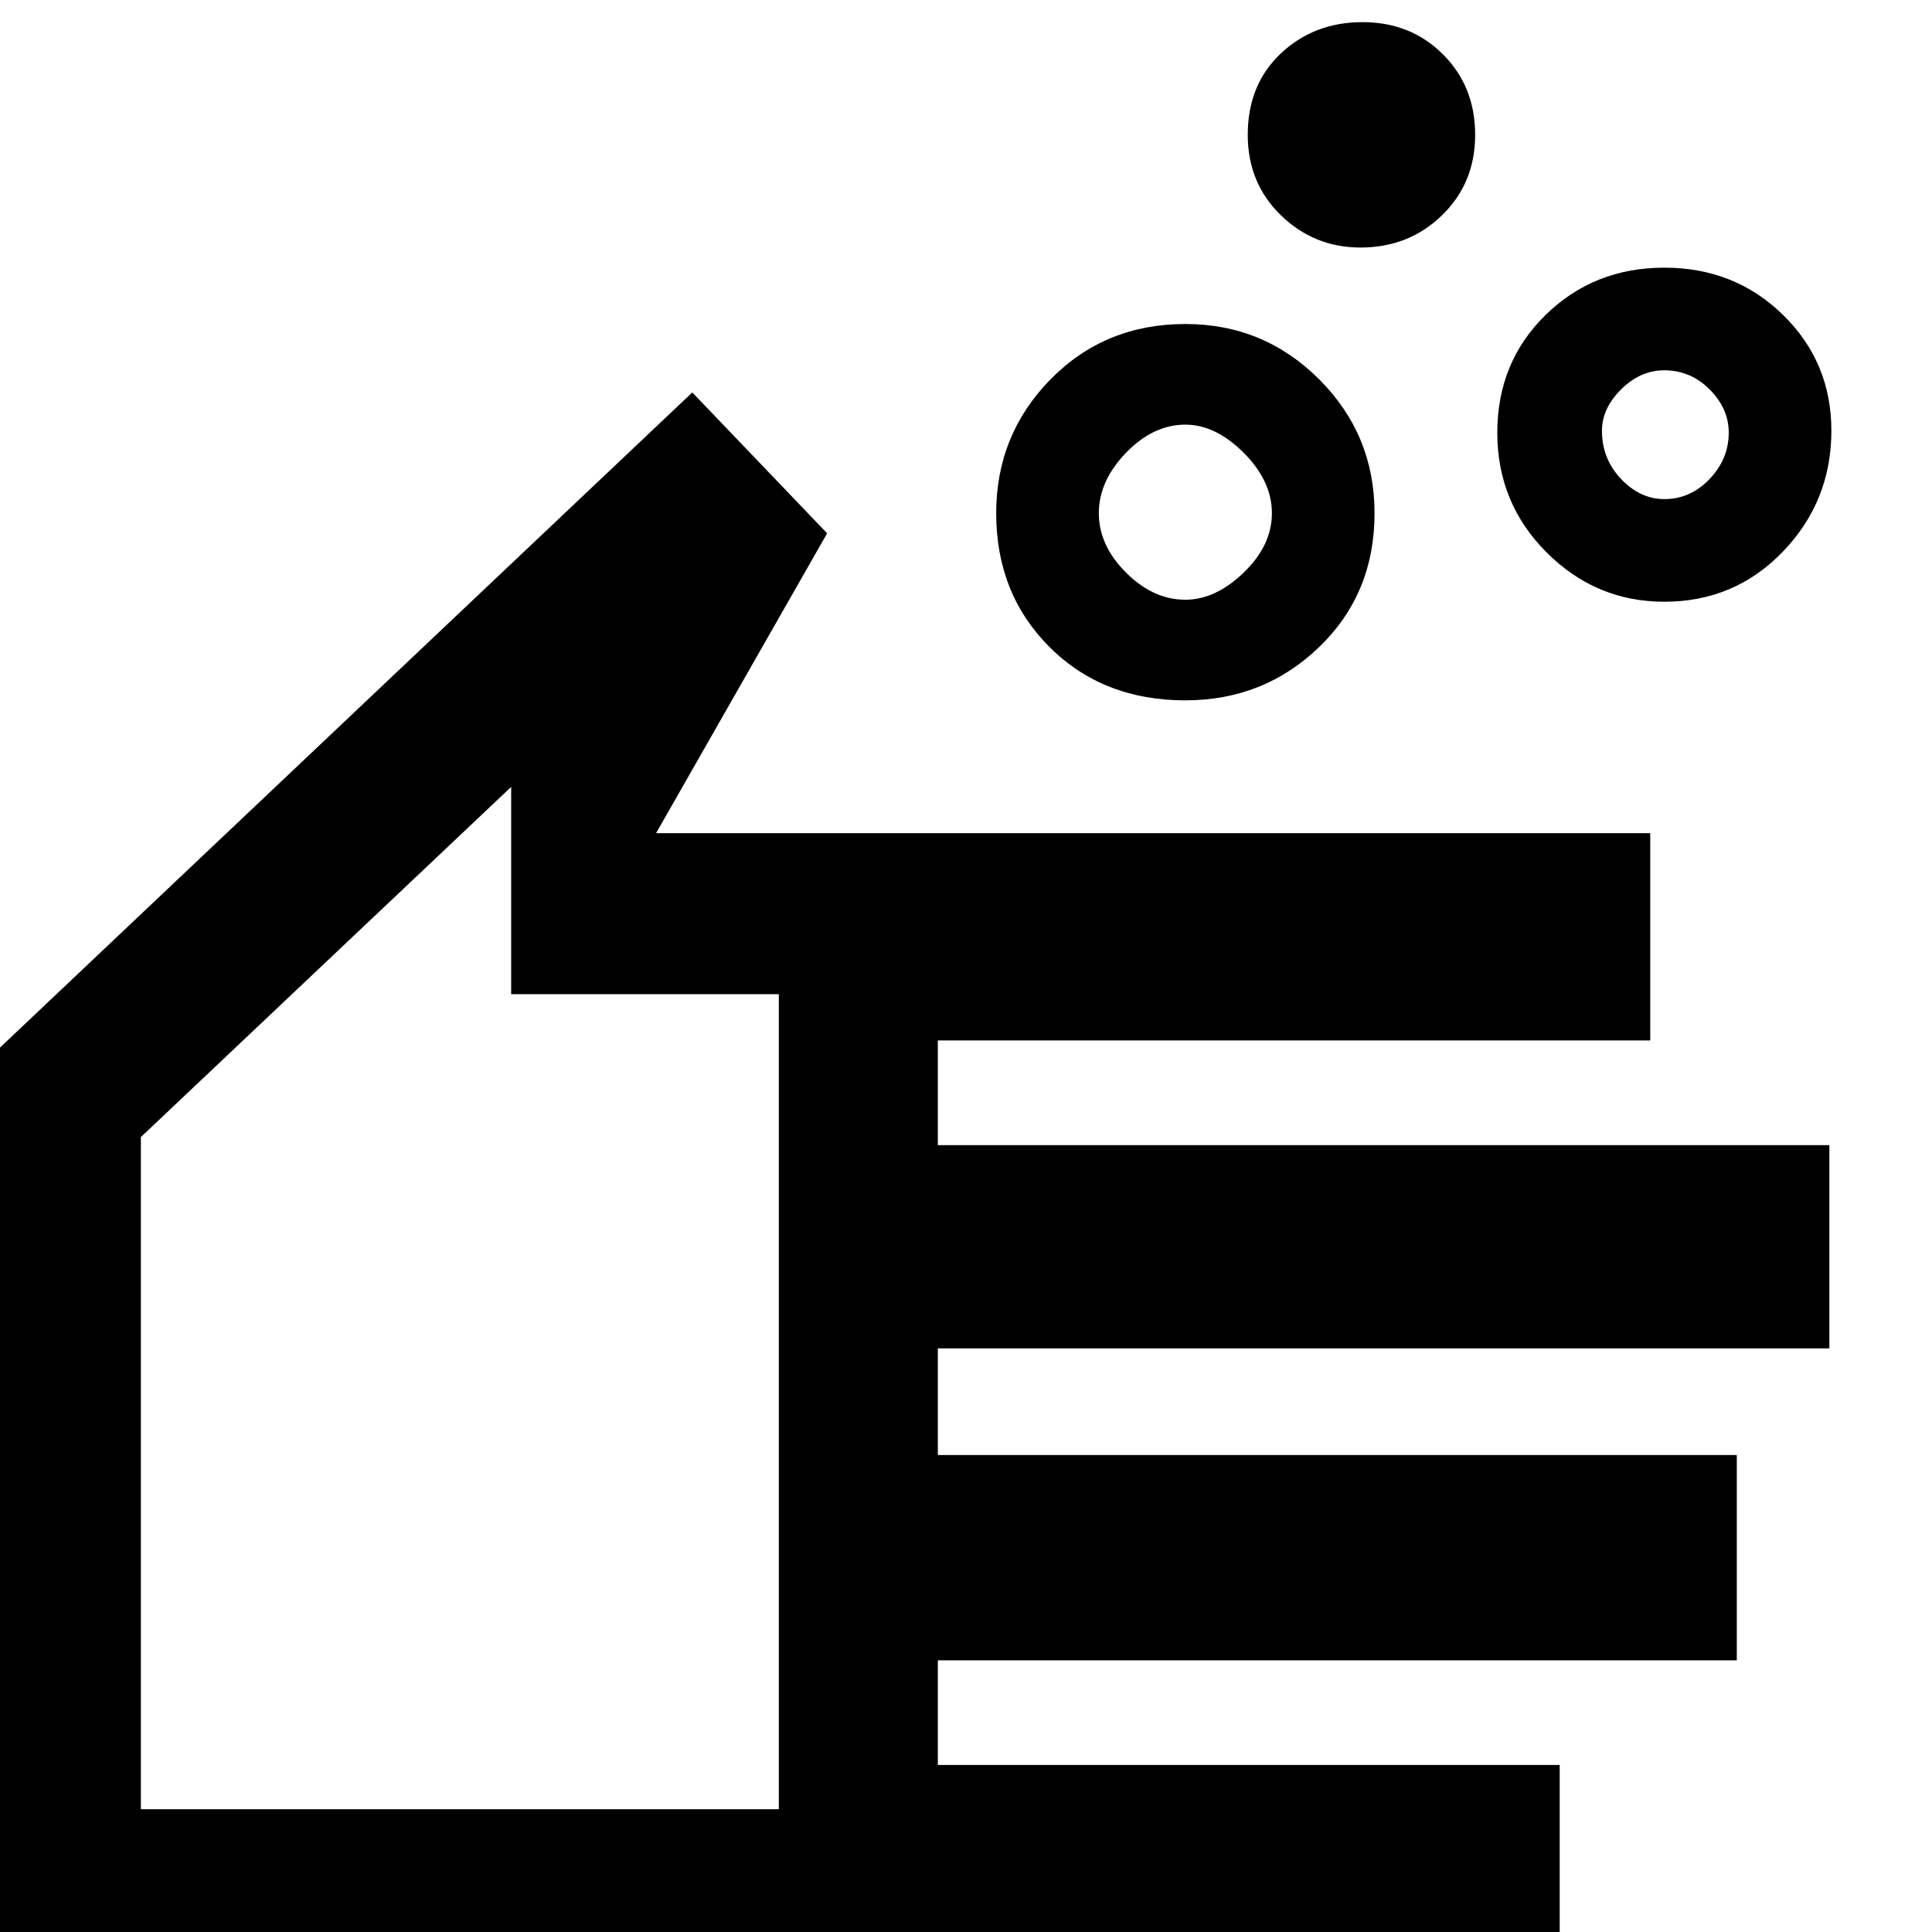 <svg xmlns="http://www.w3.org/2000/svg" height="48" width="48"><path d="M29.45 14.9Q30.2 14.9 30.9 14.225Q31.6 13.55 31.6 12.75Q31.6 11.95 30.9 11.25Q30.2 10.55 29.45 10.55Q28.65 10.55 27.975 11.25Q27.3 11.95 27.3 12.75Q27.3 13.55 27.975 14.225Q28.65 14.9 29.45 14.9ZM29.45 17.4Q27.4 17.4 26.075 16.075Q24.75 14.75 24.75 12.75Q24.75 10.8 26.1 9.425Q27.45 8.05 29.45 8.05Q31.4 8.05 32.775 9.425Q34.15 10.8 34.15 12.75Q34.15 14.75 32.775 16.075Q31.4 17.4 29.45 17.4ZM41.35 12.4Q42 12.4 42.475 11.9Q42.95 11.4 42.95 10.75Q42.95 10.15 42.475 9.675Q42 9.2 41.35 9.2Q40.75 9.2 40.275 9.675Q39.8 10.15 39.8 10.7Q39.8 11.4 40.275 11.9Q40.75 12.4 41.35 12.4ZM41.35 14.95Q39.65 14.95 38.425 13.725Q37.2 12.5 37.2 10.75Q37.2 9 38.4 7.825Q39.6 6.65 41.35 6.65Q43.1 6.65 44.3 7.825Q45.5 9 45.5 10.7Q45.5 12.45 44.3 13.7Q43.1 14.95 41.35 14.95ZM33.8 6.15Q32.65 6.15 31.825 5.35Q31 4.55 31 3.35Q31 2.1 31.825 1.325Q32.65 0.55 33.85 0.55Q35.05 0.55 35.85 1.35Q36.65 2.15 36.65 3.35Q36.65 4.55 35.825 5.35Q35 6.15 33.8 6.15ZM-0.5 49V26.5L17.2 9.75L20.55 13.25L16.3 20.7H41V25.85H23.3V28.45H45.45V33.5H23.3V36.15H43.15V41.25H23.3V43.85H38.75V49ZM3.5 44.95H19.35V24.7H12.7V19.55L3.5 28.25ZM11.45 32.25Z"/></svg>